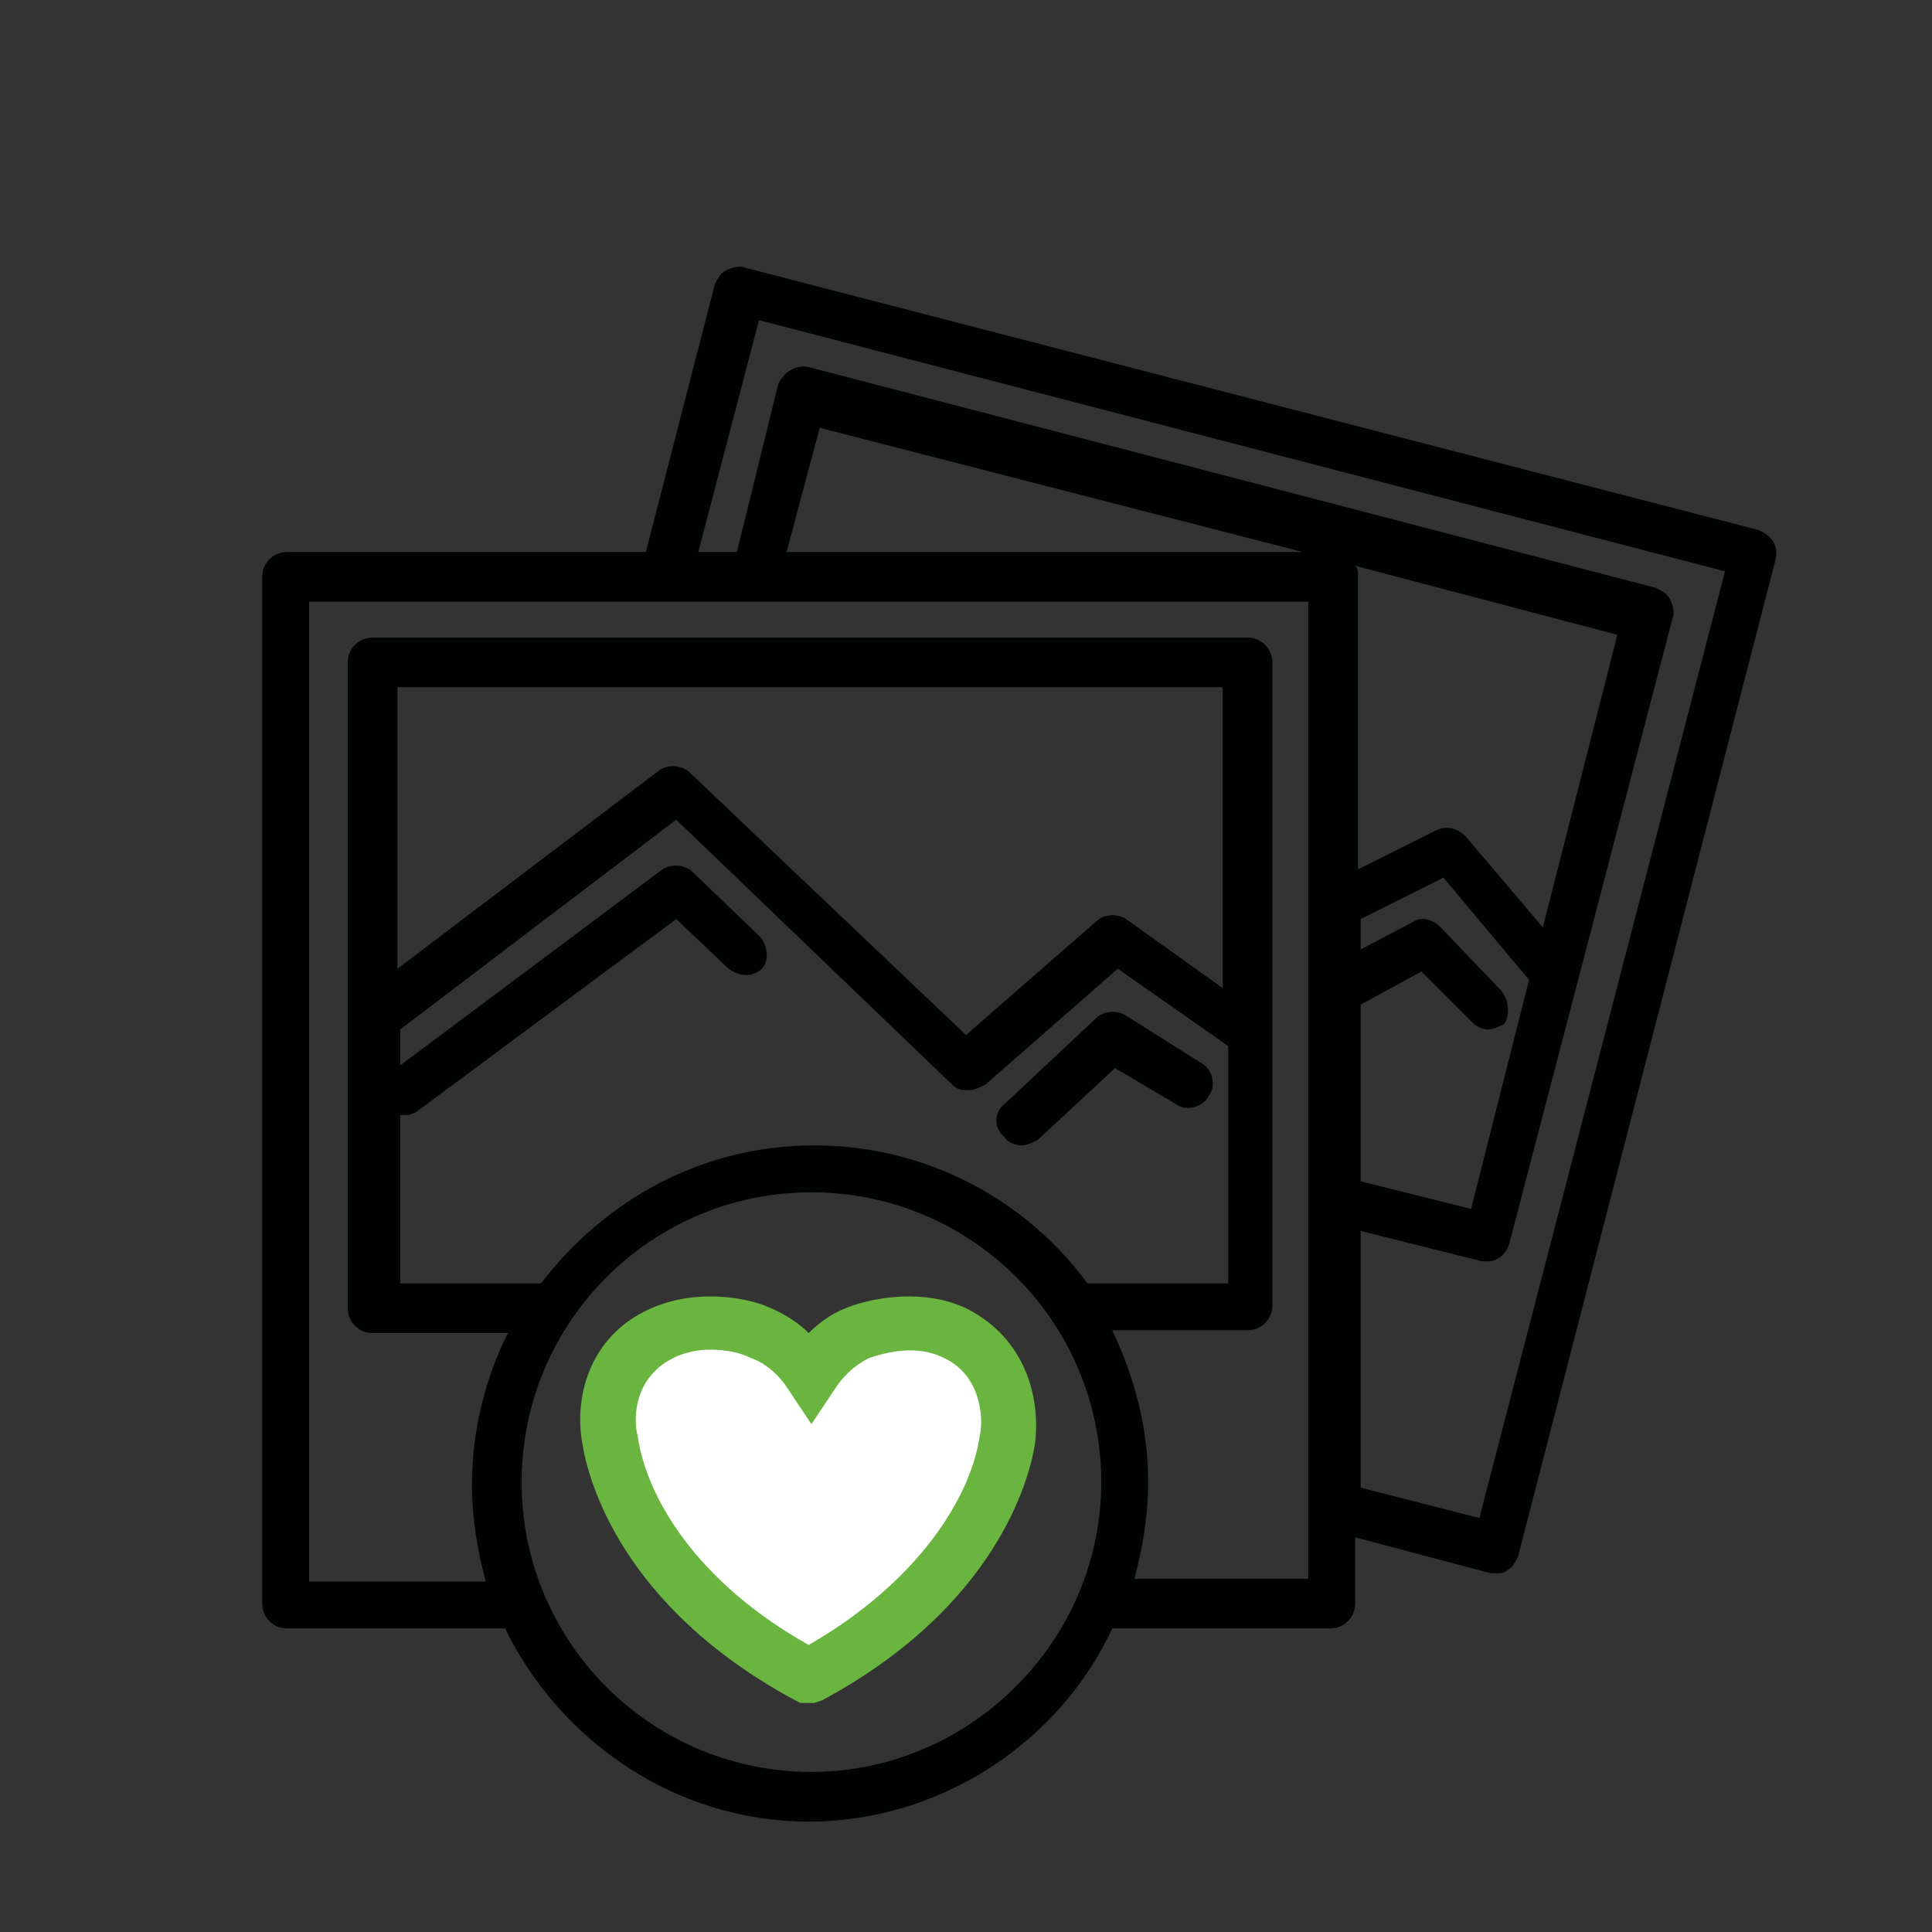 <?xml version="1.0" encoding="utf-8"?>
<!-- Generator: Adobe Illustrator 19.0.1, SVG Export Plug-In . SVG Version: 6.00 Build 0)  -->
<svg version="1.1" id="Слой_1" xmlns="http://www.w3.org/2000/svg" xmlns:xlink="http://www.w3.org/1999/xlink" x="0px" y="0px"
	 viewBox="0 0 70 70" style="enable-background:new 0 0 70 70;" xml:space="preserve">
<rect x="0" y="0" width="70" height="70" fill="#333333" stroke="none"/>
<style type="text/css">
	.st0{fill:#010202;}
	.st1{fill:#6AB53F;}
	.st2{clip-path:url(#SVGID_2_);}
	.st3{fill:#FFFFFF;}
</style>
<g>
	<g>
		<path class="st0" d="M32.2,47.4c-1.1,0-2,0.4-2.9,1c-0.8-0.7-1.8-1-2.9-1c-1.3,0-2.6,0.6-3.5,1.6c-1,1.2-1.4,2.7-1.2,4.4
			c0.5,3.6,4,6.4,7.2,7.7c0.1,0,0.2,0.1,0.3,0.1c0.1,0,0.2,0,0.3-0.1c3.2-1.2,6.7-4.1,7.2-7.7c0.2-1.7-0.2-3.3-1.2-4.4
			C34.8,48,33.6,47.4,32.2,47.4z M37,41.5c0.2,0,0.4-0.1,0.6-0.2l2.8-2.6l2.2,1.3c0.4,0.3,1,0.1,1.2-0.3c0.3-0.4,0.1-1-0.3-1.2
			l-2.7-1.7c-0.3-0.2-0.8-0.2-1.1,0.1L36.4,40c-0.4,0.3-0.4,0.9,0,1.2C36.5,41.4,36.8,41.5,37,41.5z M63.7,19.2L27,9.7
			c-0.2-0.1-0.5,0-0.7,0.1c-0.2,0.1-0.3,0.3-0.4,0.5L23.4,20h-13c-0.5,0-0.9,0.4-0.9,0.9v37.2c0,0.5,0.4,0.9,0.9,0.9h7.9
			c2,4.1,6.2,7,11,7s9.1-2.9,11-7h7.9c0.5,0,0.9-0.4,0.9-0.9v-2.4L54,57c0.1,0,0.1,0,0.2,0c0.2,0,0.3,0,0.4-0.1
			c0.2-0.1,0.3-0.3,0.4-0.5l9.3-36C64.5,19.8,64.2,19.4,63.7,19.2z M29.4,64.2c-5.8,0-10.5-4.7-10.5-10.5s4.7-10.5,10.5-10.5
			s10.5,4.7,10.5,10.5S35.1,64.2,29.4,64.2z M27.5,33.9l-2.4-2.3c-0.3-0.3-0.8-0.3-1.1-0.1l-9.5,7.1v-1.3l10-7.6l10,9.6
			c0.2,0.2,0.4,0.2,0.6,0.2c0.2,0,0.4-0.1,0.6-0.2l4.8-4.2l4,2.8v8.6h-5.1c-2.2-3-5.8-5-9.9-5s-7.6,2-9.9,5h-5.1v-6.1
			c0.1,0,0.1,0,0.2,0c0.2,0,0.4-0.1,0.5-0.2l9.3-6.9l1.9,1.8c0.4,0.3,0.9,0.3,1.2,0C27.9,34.8,27.8,34.2,27.5,33.9z M14.4,35.1V24.9
			h29.9v10.9l-3.5-2.5c-0.3-0.2-0.8-0.2-1.1,0.1L35,37.5l-10-9.5c-0.3-0.3-0.8-0.3-1.1-0.1L14.4,35.1z M47.5,57.2h-6.4
			c0.3-1.1,0.5-2.3,0.5-3.5c0-2-0.5-3.8-1.3-5.5h4.9c0.5,0,0.9-0.4,0.9-0.9V24c0-0.5-0.4-0.9-0.9-0.9H13.5c-0.5,0-0.9,0.4-0.9,0.9
			v23.4c0,0.5,0.4,0.9,0.9,0.9h4.9c-0.8,1.6-1.3,3.5-1.3,5.5c0,1.2,0.2,2.4,0.5,3.5h-6.4V21.8h36.2V57.2z M28.5,20l1.2-4.5L47.2,20
			H28.5z M49.1,20.5l9.5,2.5l-2.7,10.6l-2.8-3.3c-0.3-0.3-0.7-0.4-1.1-0.2l-2.8,1.4V20.9C49.2,20.7,49.2,20.6,49.1,20.5z M54.4,35.9
			l-2.2-2.3c-0.3-0.3-0.7-0.4-1-0.2l-1.9,1v-1.1l3-1.5l3.1,3.7l-2.1,8.3l-4-1v-6.4l2.2-1.2l1.8,1.8c0.2,0.2,0.4,0.3,0.6,0.3
			c0.2,0,0.4-0.1,0.6-0.2C54.7,36.8,54.7,36.3,54.4,35.9z M53.6,55l-4.3-1.1v-9.3l4.4,1.1c0.1,0,0.1,0,0.2,0c0.4,0,0.7-0.3,0.8-0.7
			l5.9-22.6c0.1-0.2,0-0.5-0.1-0.7c-0.1-0.2-0.3-0.3-0.5-0.4l-30.7-8c-0.5-0.1-0.9,0.2-1.1,0.6L26.7,20h-1.4l2.2-8.4l35,9.1L53.6,55
			z"/>
	</g>
	<g>
		<path class="st3" d="M29.3,60.7c4.9-2.6,6.8-6.2,7.2-8.6c0.2-1.2-0.1-3-1.9-3.9c-1.2-0.6-2.5-0.4-3.4-0.1
			c-0.5,0.1-1.2,0.6-1.9,1.6h0c-0.7-1-1.4-1.4-1.9-1.6c-0.9-0.3-2.2-0.5-3.4,0.1c-1.8,0.9-2.1,2.7-1.9,3.9
			C22.5,54.5,24.4,58.1,29.3,60.7L29.3,60.7z"/>
		<path class="st1" d="M29.5,61.7H29l-0.2-0.1c-6.3-3.4-7.5-8-7.7-9.3c-0.3-1.6,0.2-3.9,2.5-4.9c1.6-0.7,3.3-0.4,4.1-0.1
			c0.5,0.2,1.1,0.5,1.6,1c0.5-0.5,1-0.8,1.6-1c0.9-0.3,2.6-0.6,4.1,0.1c2.2,1.1,2.7,3.3,2.5,4.9c-0.2,1.3-1.4,5.9-7.7,9.3L29.5,61.7
			z M25.7,48.9c-0.4,0-0.9,0.1-1.3,0.3c-1.6,0.8-1.4,2.5-1.3,2.8c0.3,2.2,2.1,5.3,6.2,7.6c4-2.3,5.9-5.4,6.2-7.6
			c0.1-0.3,0.2-2.1-1.3-2.8c-1-0.5-2.1-0.2-2.7,0c-0.2,0.1-0.8,0.4-1.3,1.2l-0.8,1.2l-0.8-1.2c-0.5-0.8-1.1-1.1-1.4-1.2
			C26.8,49,26.3,48.9,25.7,48.9z"/>
	</g>
</g>
</svg>
